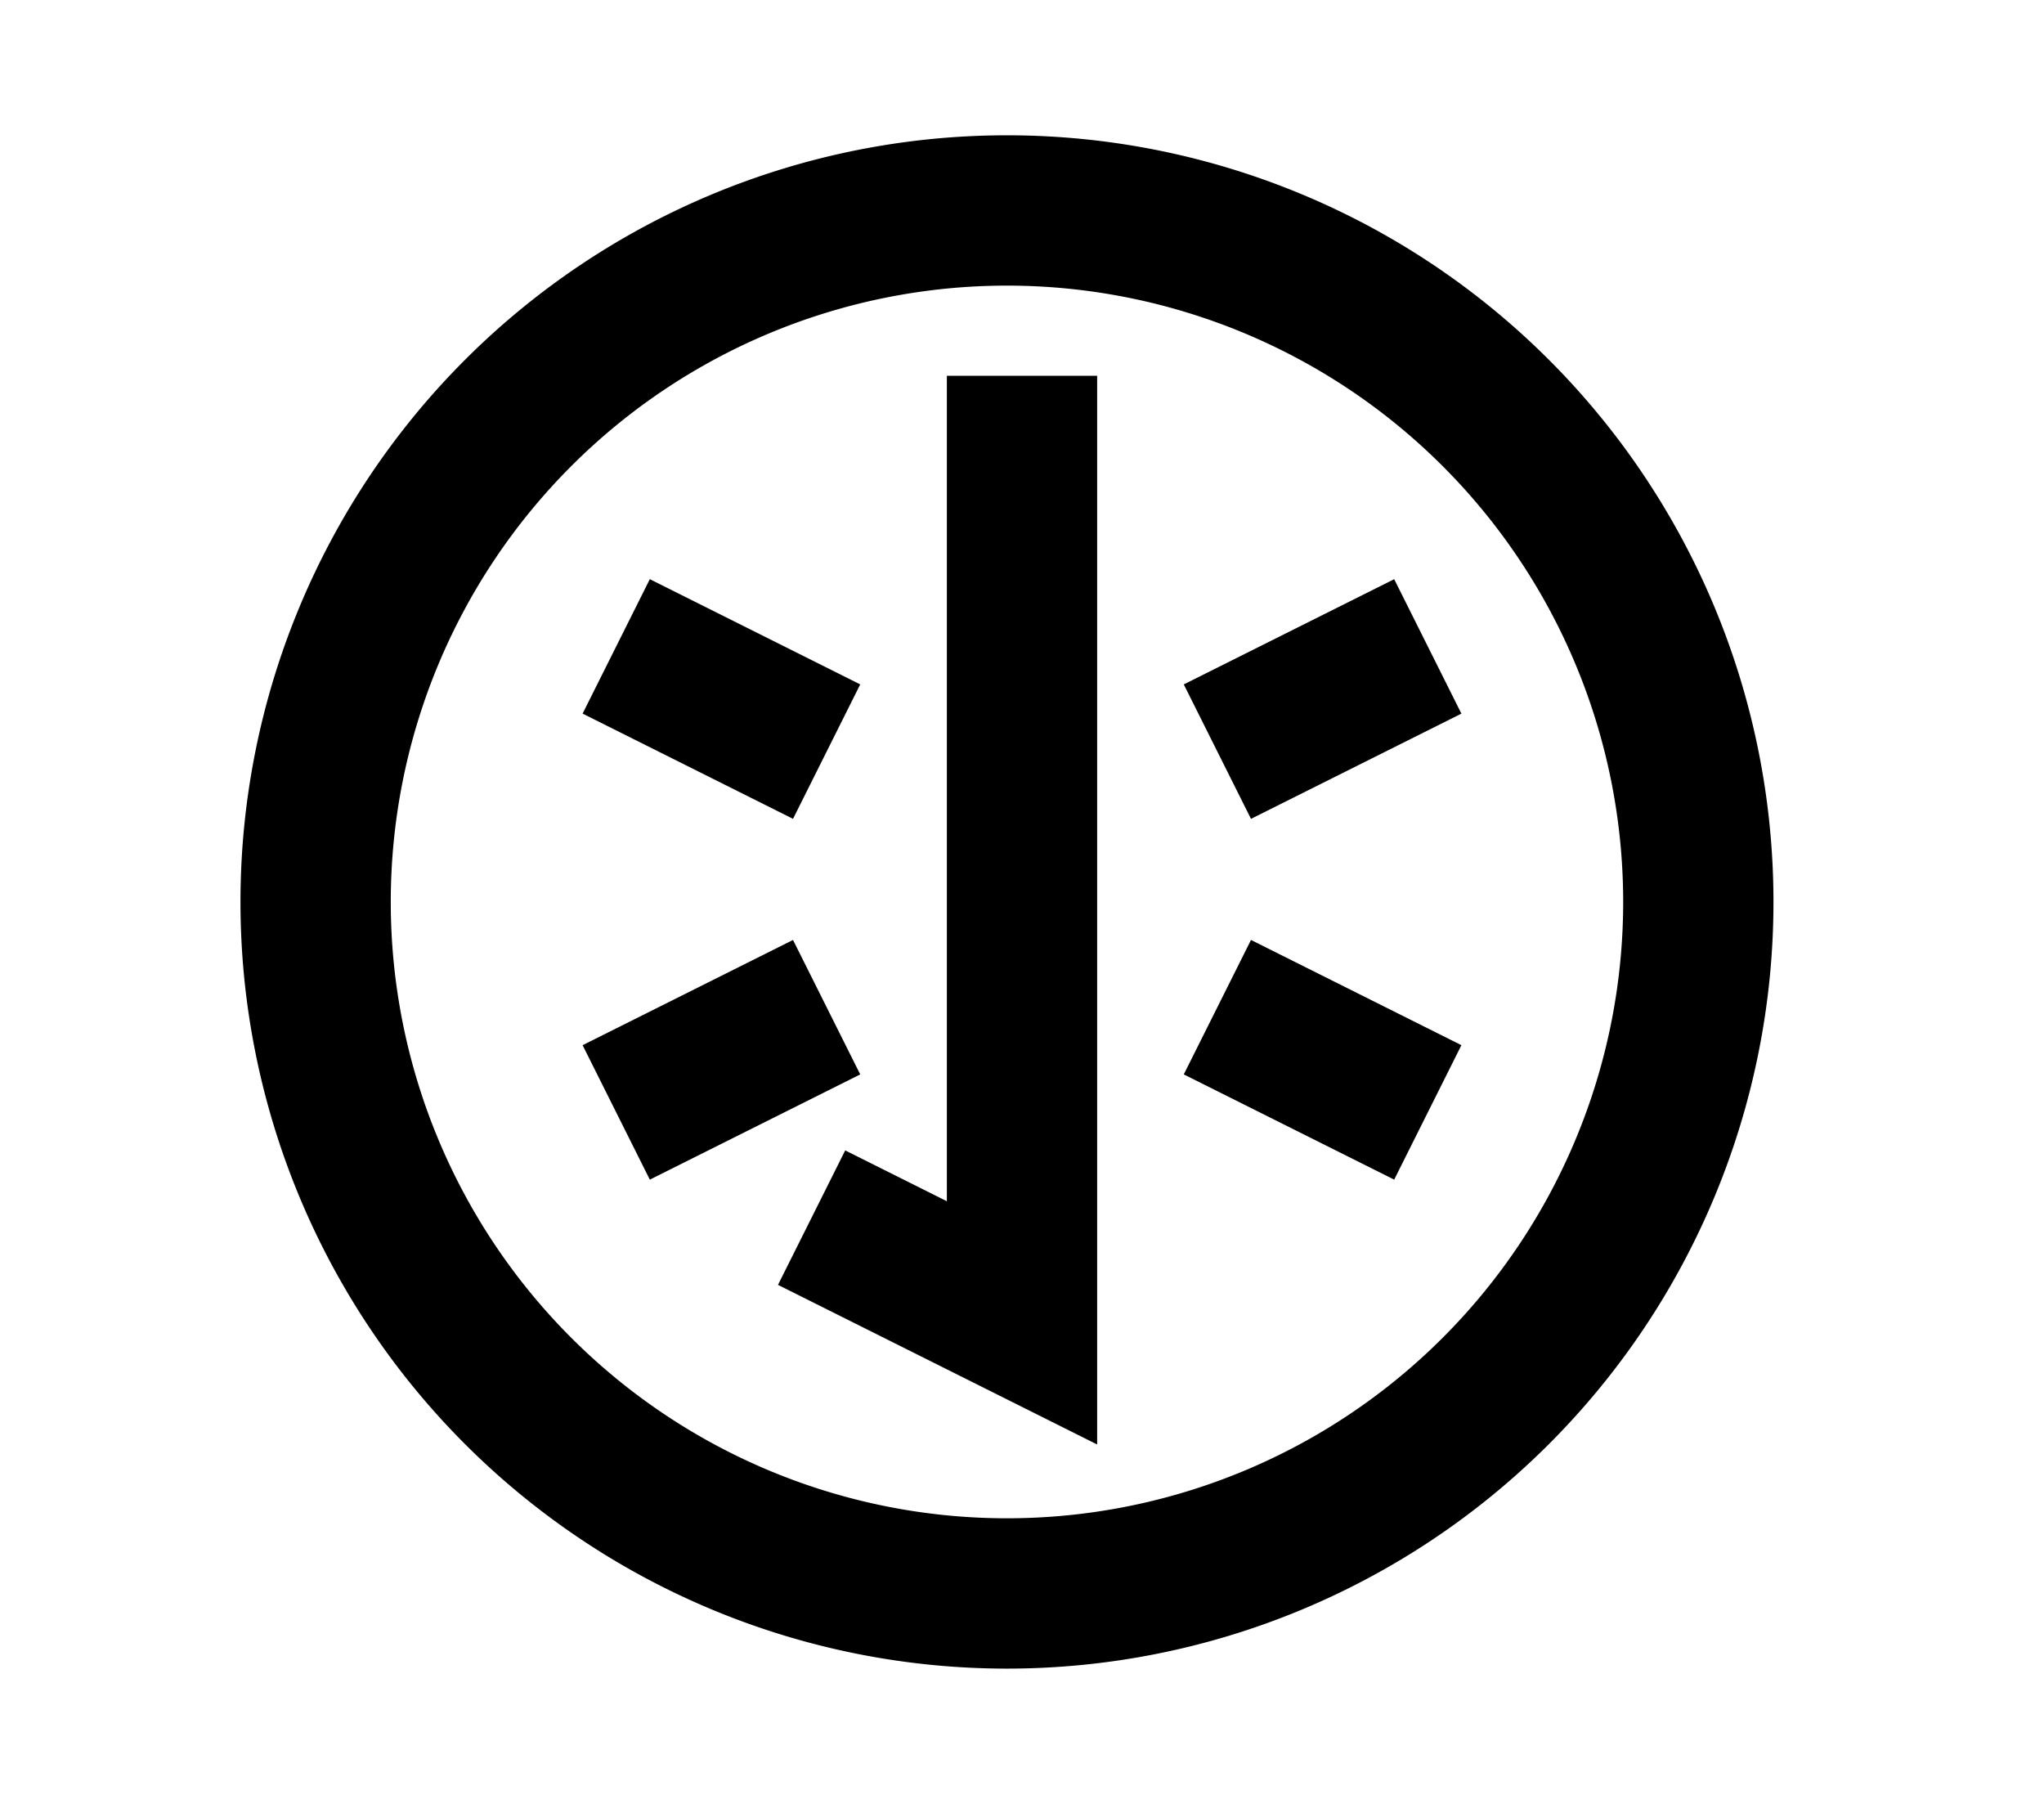 <?xml version="1.0" encoding="UTF-8"?>
<svg width="136mm" height="120mm" version="1.1" viewBox="0 0 136 120" xmlns="http://www.w3.org/2000/svg">
    <g stroke="#000" stroke-width="10" fill="none">
        <g id="glyph">
            <path d="m21 60 a46 46 0 0 0 92 0 a46 46 0 0 0 -92 0"></path>
            <path d="m68 25v63l-14-7"></path>
            <path d="m55 50l-14-7"></path>
            <path d="m81 50l14-7"></path>
            <path d="m55 67l-14 7"></path>
            <path d="m81 67l14 7"></path>
        </g>
    </g>
</svg>